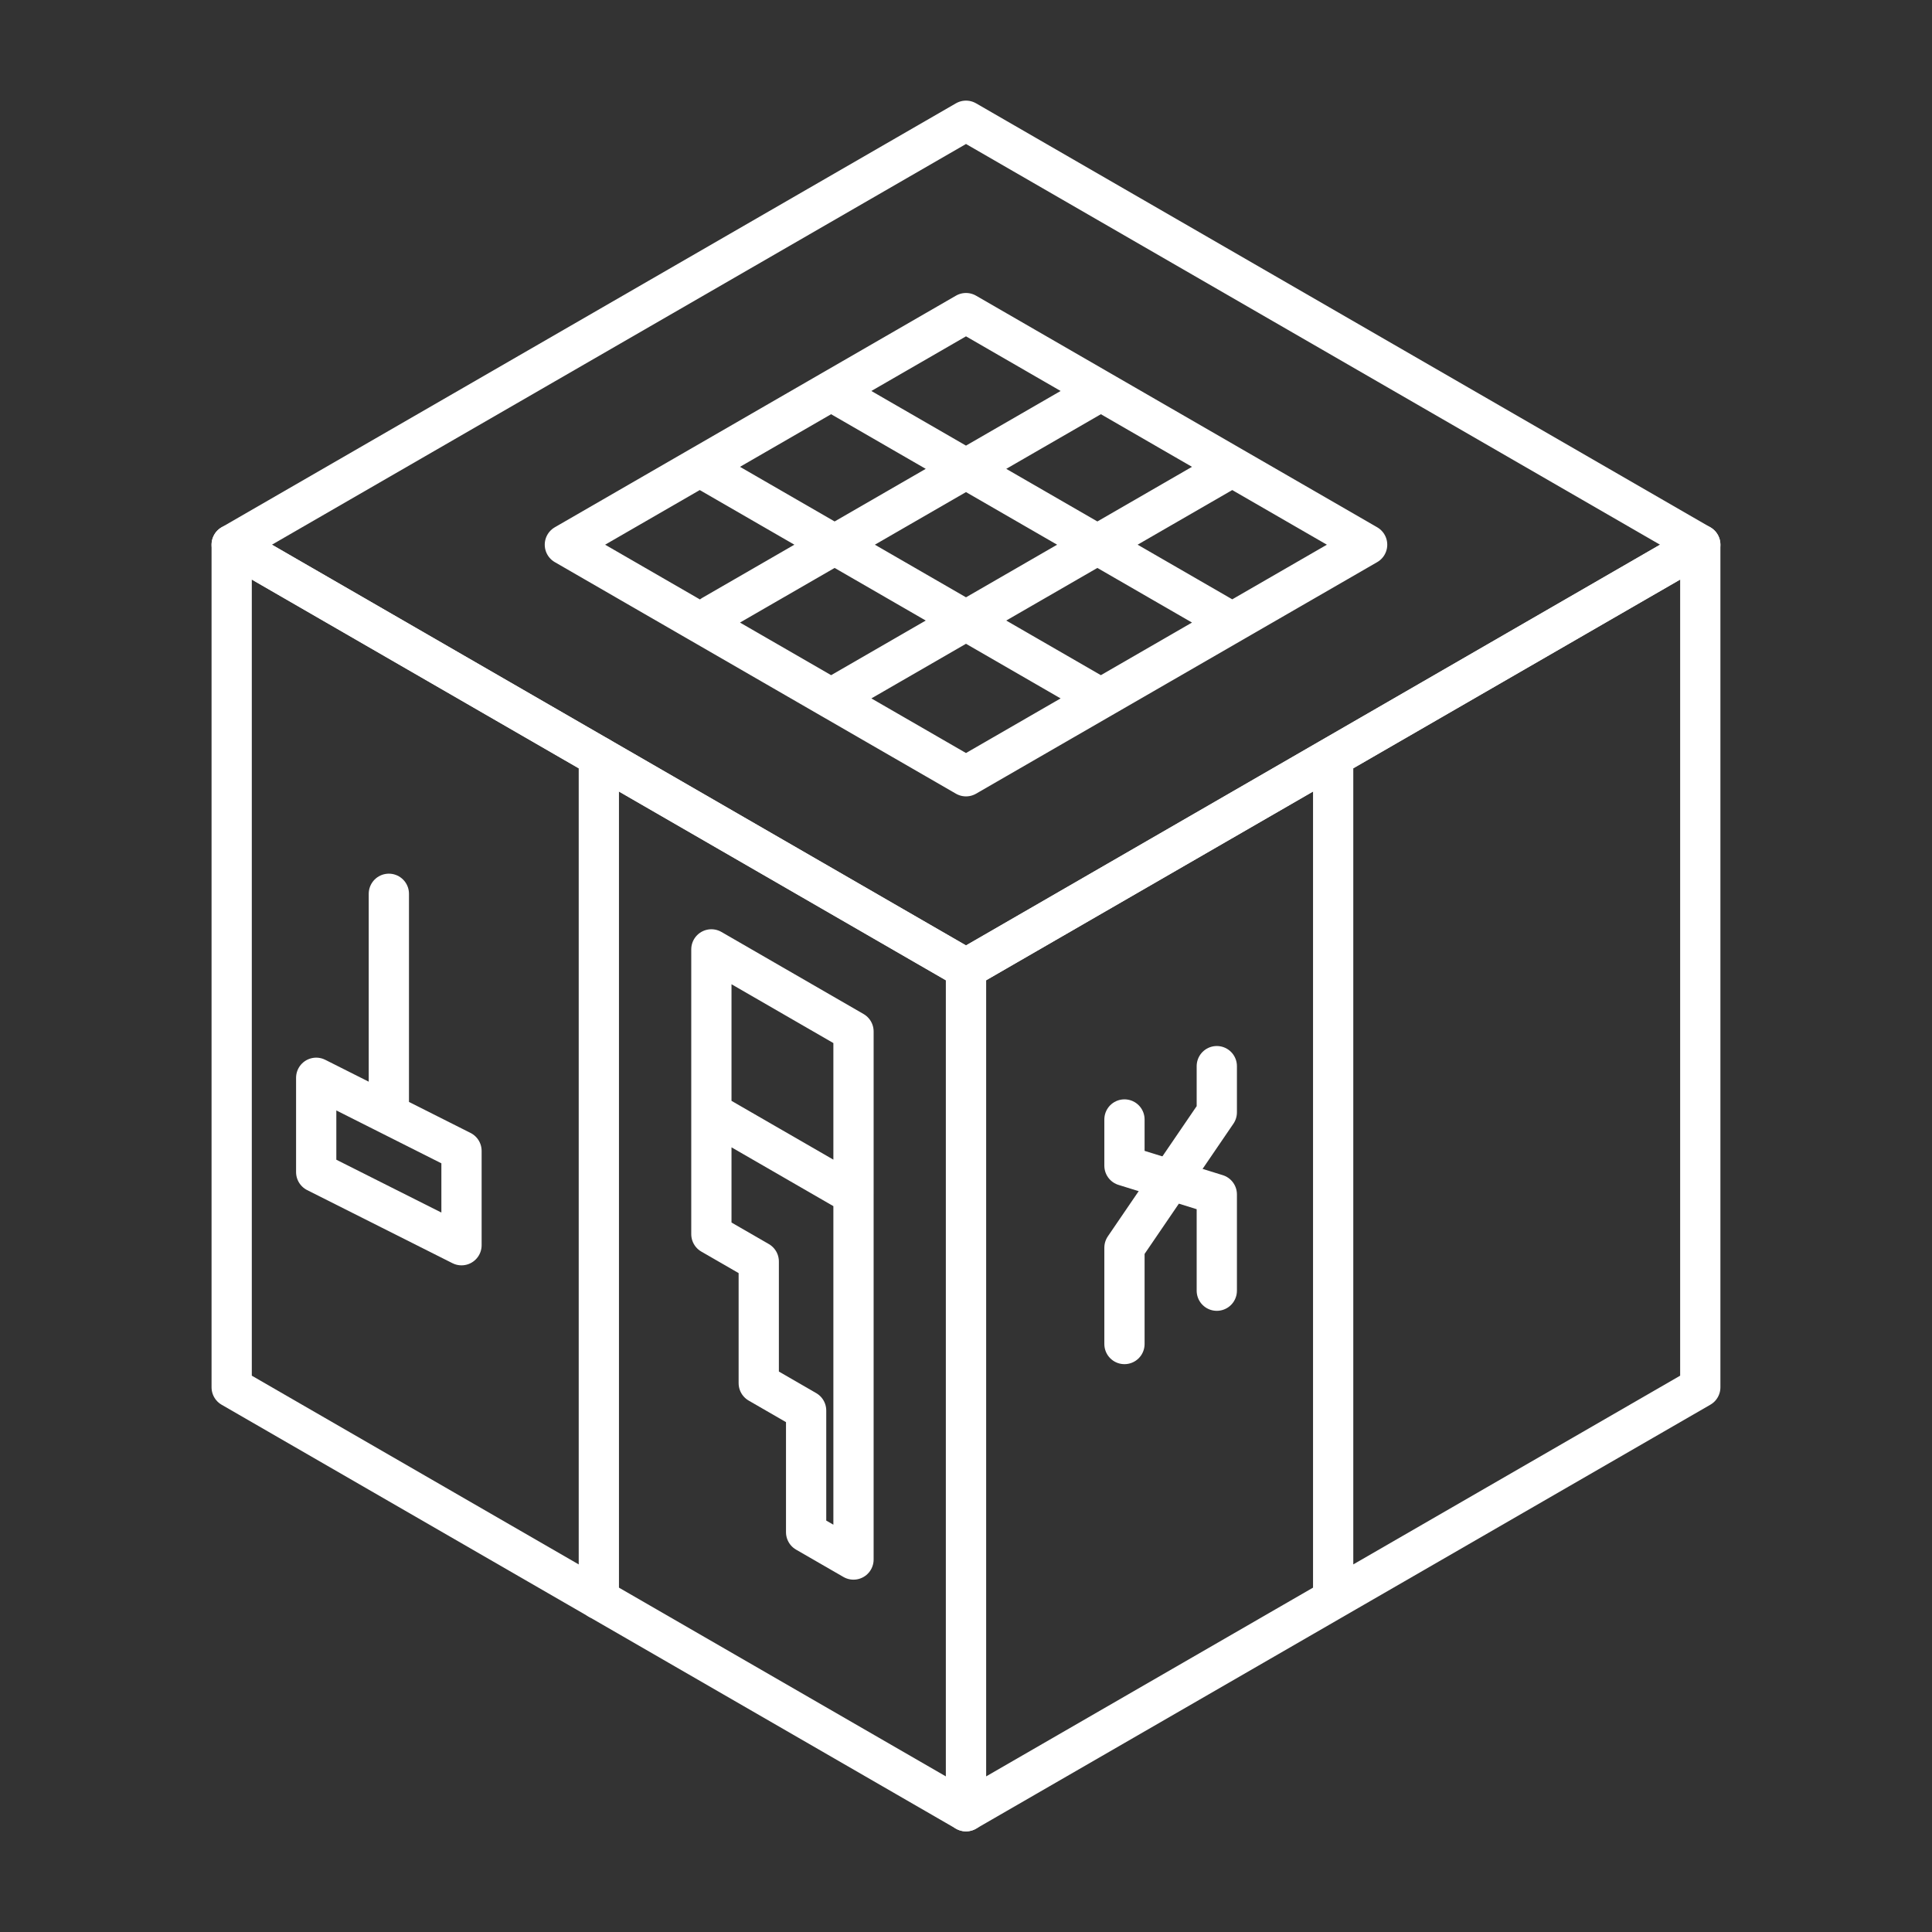 <svg xmlns="http://www.w3.org/2000/svg" width="24" height="24" viewBox="0 0 48 48"><rect x="0" y="0" width="48" height="48" fill="#333333" stroke="none"/><path fill="none" stroke="#ffffff" stroke-linecap="round" stroke-linejoin="round" d="M24 45L5.756 34.467V13.533L24 24.066z"/><path fill="none" stroke="#ffffff" stroke-linecap="round" stroke-linejoin="round" d="M24 24.066L5.756 13.533L24 3l18.243 10.533z"/><path fill="none" stroke="#ffffff" stroke-linecap="round" stroke-linejoin="round" d="M42.243 34.467L24 45V24.066l18.243-10.533zM24 19.286l-9.966-5.753L24 7.779l9.966 5.754zm9.122-.487v20.935M14.878 18.799v20.935m2.821-24.448l9.652-5.572m-6.702 7.638l9.966-5.754m-3.264 5.754l-9.966-5.754m3.264-1.884l9.879 5.703m-19.062 15.52l-3.61-1.816v-2.344l3.61 1.817zm-1.805-8.731v5.479"/><path fill="none" stroke="#ffffff" stroke-linecap="round" stroke-linejoin="round" d="M27.937 27.813v1.148l2.294.713v2.393"/><path fill="none" stroke="#ffffff" stroke-linecap="round" stroke-linejoin="round" d="M30.231 26.488v1.148l-2.294 3.363v2.393m-6.732-3.715l-3.531-2.038v-4.052l3.531 2.039zm-3.531-2.038v3.023l1.177.679v3.023l1.177.68v3.023l1.177.679v-9.069z"/></svg>